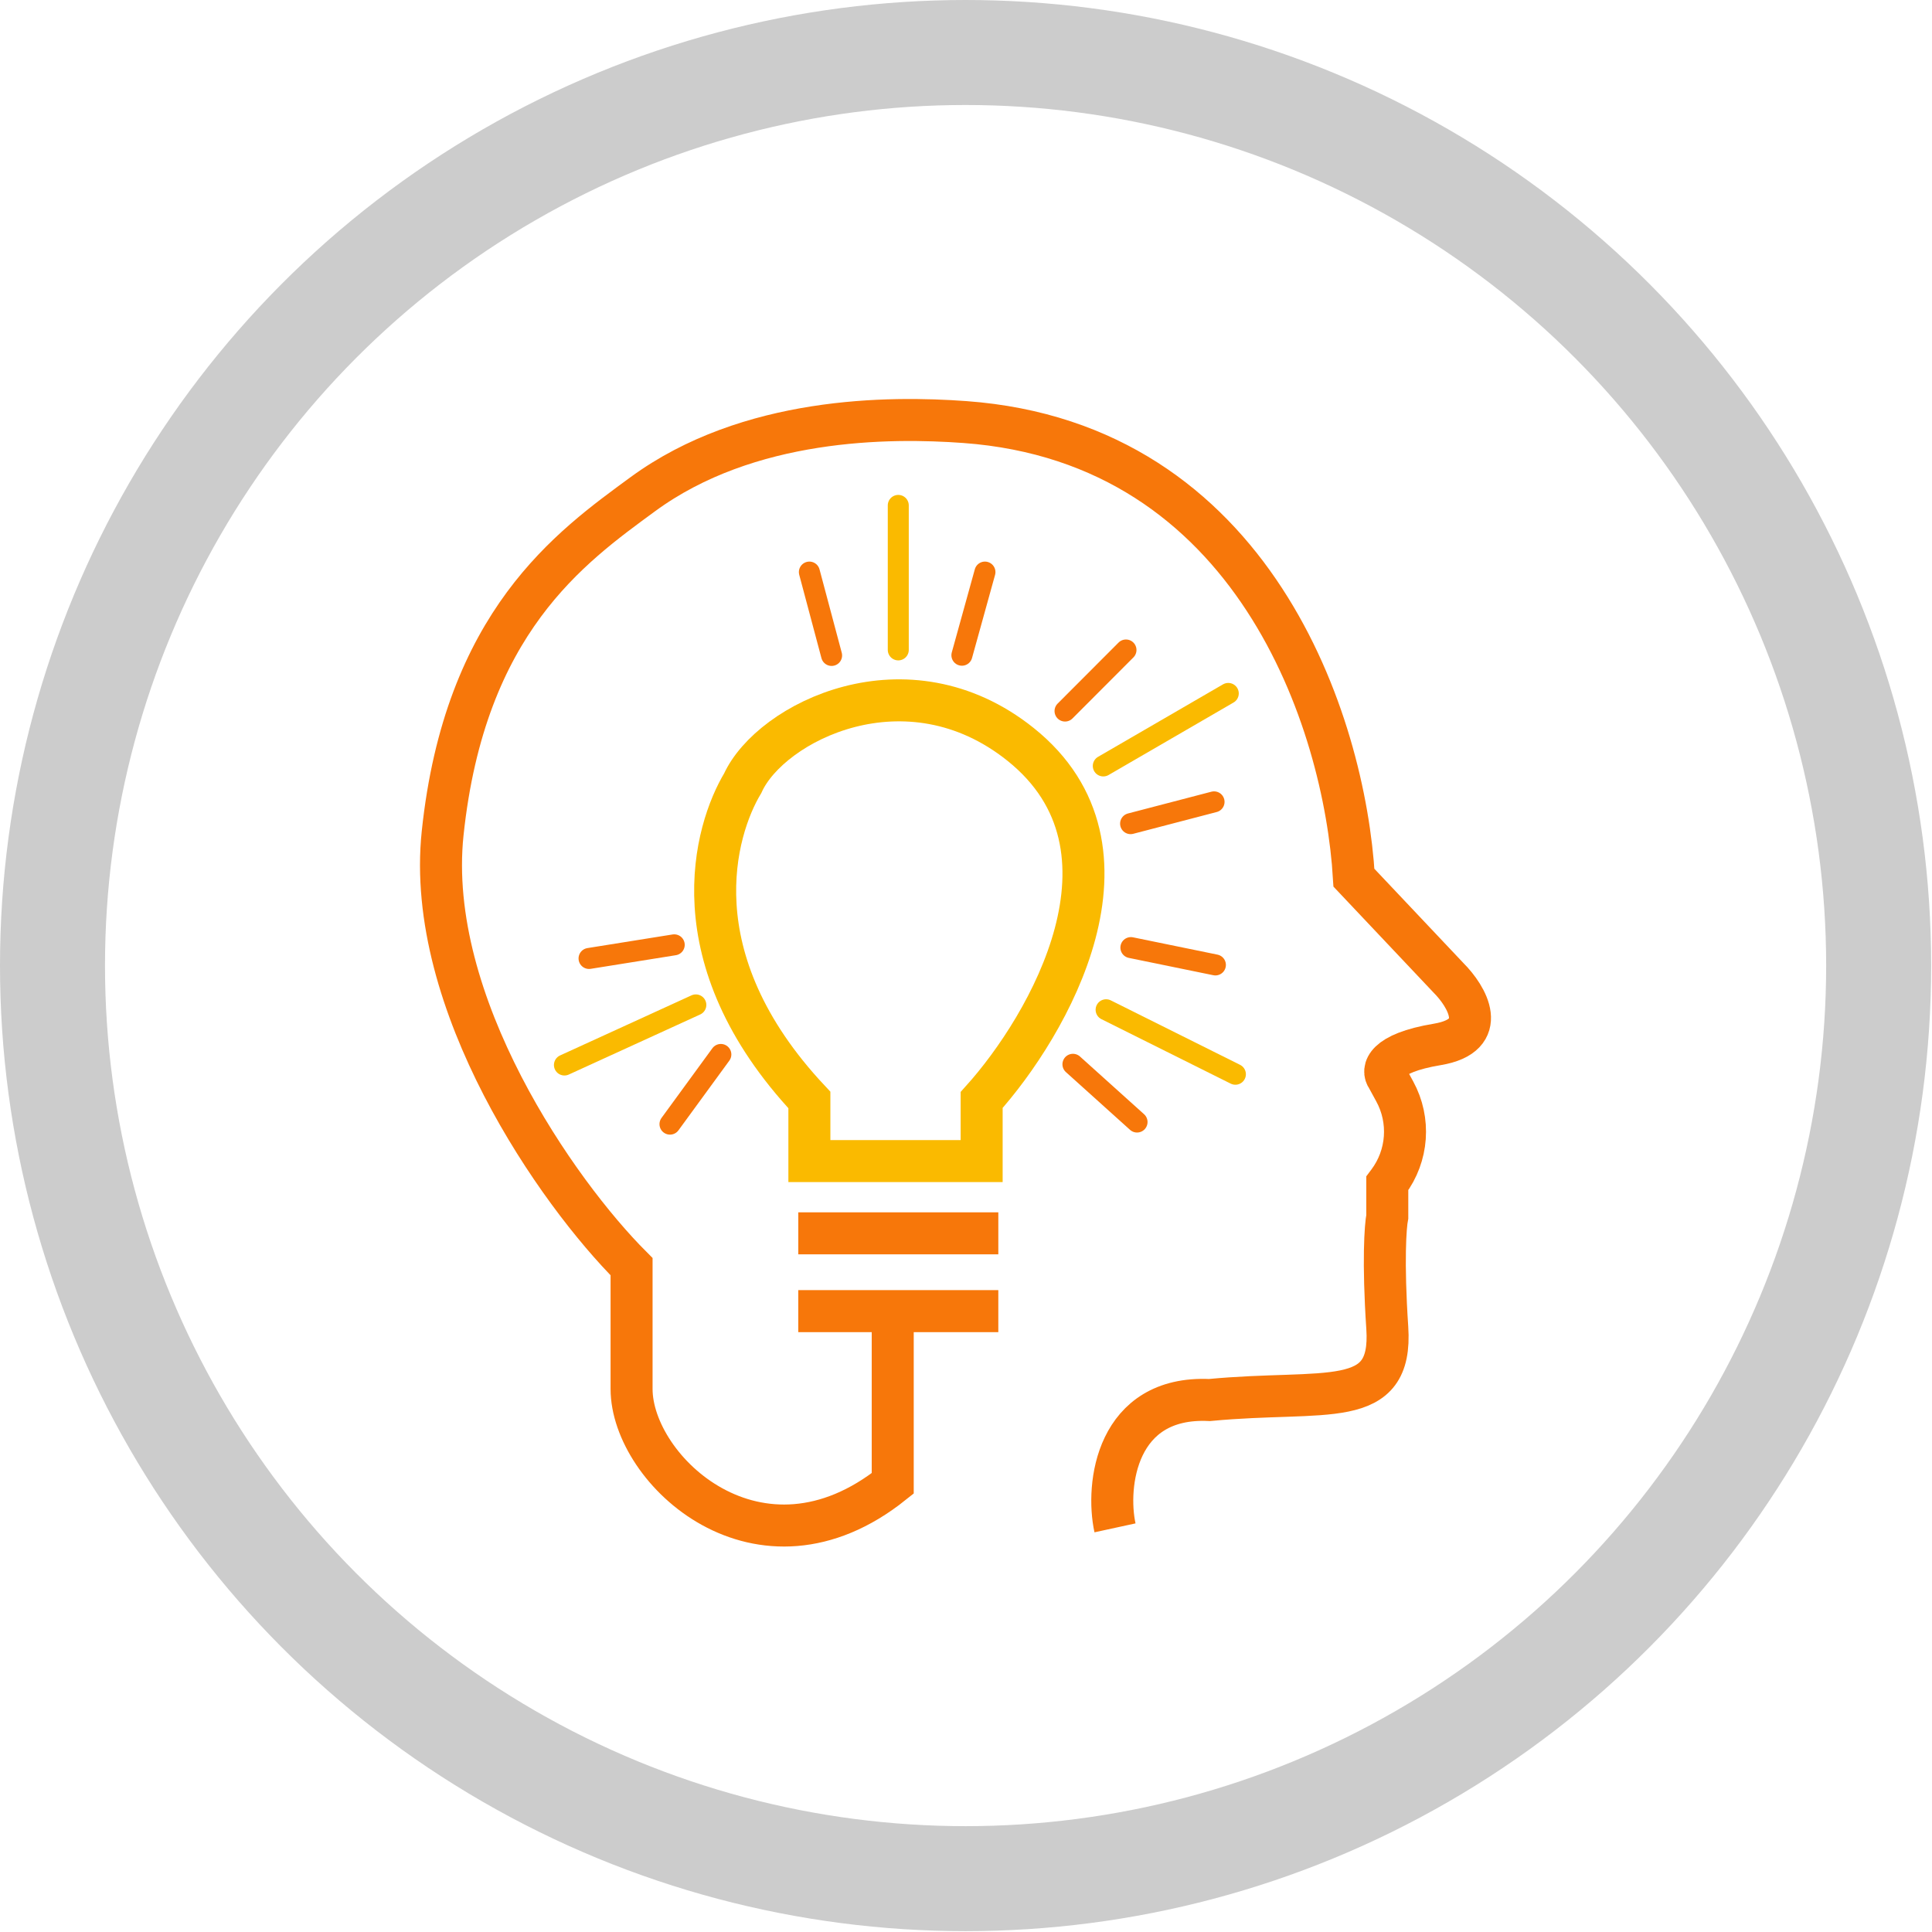 <svg width="92" height="92" viewBox="0 0 92 92" fill="none" xmlns="http://www.w3.org/2000/svg">
<path d="M38.014 58.73H47.539" stroke="#F7770A" stroke-width="2"/>
<path d="M53.095 72.755C52.654 70.726 53.148 66.457 57.594 66.668C63.15 66.139 66.326 67.198 66.061 63.229C65.849 60.053 65.973 58.377 66.061 57.937V56.349L66.106 56.289C67.046 55.036 67.167 53.349 66.417 51.974L66.061 51.321C65.796 50.969 65.902 50.157 68.442 49.734C70.983 49.31 69.854 47.441 68.972 46.559L64.473 41.796C64.032 34.387 59.711 21.105 45.951 20.098C42.335 19.833 35.632 19.851 30.604 23.538C27.164 26.06 22.137 29.624 21.078 39.679C20.226 47.778 26.547 56.79 30.075 60.318L30.075 66.139C30.075 70.01 36.161 75.718 42.511 70.637V62.435H47.539H38.013" stroke="#F7770A" stroke-width="2"/>
<path d="M38.542 27.242L39.6 31.211" stroke="#F7770A" stroke-linecap="round"/>
<path d="M46.902 27.242L45.805 31.201" stroke="#F7770A" stroke-linecap="round" stroke-linejoin="round"/>
<path d="M42.775 24.067V27.507V30.947" stroke="#FABA00" stroke-linecap="round"/>
<path d="M31.904 53.53L34.326 50.212" stroke="#F7770A" stroke-linecap="round"/>
<path d="M28.05 45.641L32.106 44.992" stroke="#F7770A" stroke-linecap="round" stroke-linejoin="round"/>
<path d="M26.878 50.714L30.006 49.284L33.135 47.853" stroke="#FABA00" stroke-linecap="round"/>
<path d="M53.618 30.952L50.716 33.859" stroke="#F7770A" stroke-linecap="round"/>
<path d="M57.812 38.184L53.838 39.221" stroke="#F7770A" stroke-linecap="round" stroke-linejoin="round"/>
<path d="M58.489 33.021L55.514 34.747L52.538 36.473" stroke="#FABA00" stroke-linecap="round"/>
<path d="M57.876 45.949L53.852 45.124" stroke="#F7770A" stroke-linecap="round"/>
<path d="M54.145 53.43L51.092 50.681" stroke="#F7770A" stroke-linecap="round" stroke-linejoin="round"/>
<path d="M58.828 51.154L55.75 49.619L52.672 48.084" stroke="#FABA00" stroke-linecap="round"/>
<path d="M46.745 55.29H38.807H38.542L38.542 52.38C32.191 45.606 34.044 39.502 35.367 37.297C36.69 34.386 43.183 31.113 48.597 35.445C54.819 40.423 49.92 48.852 46.745 52.38V55.29Z" stroke="#FABA00" stroke-width="2"/>
<circle cx="45.98" cy="45.98" r="43.48" stroke="#CCCCCC" stroke-width="5"/>
</svg>
